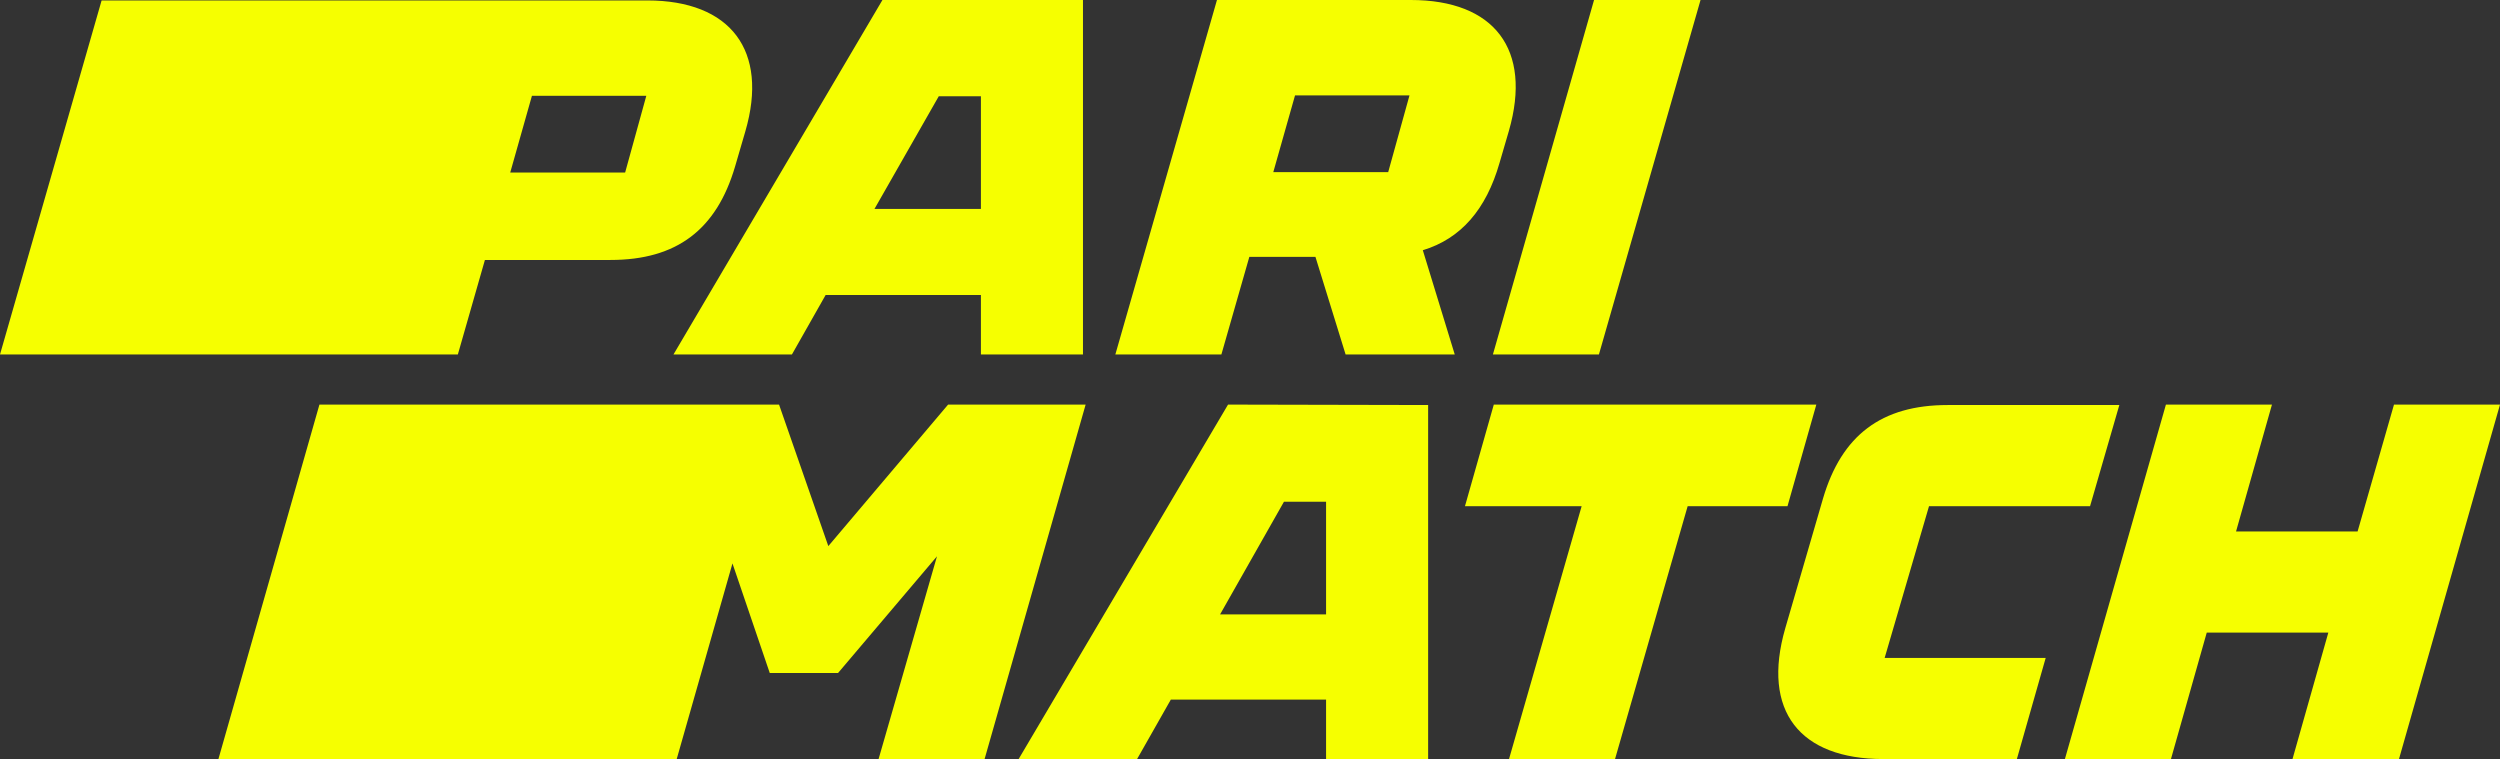 <svg width="79" height="24" viewBox="0 0 79 24" fill="none" xmlns="http://www.w3.org/2000/svg">
<rect x="0" y="0" width="79" height="24" fill="#333333" stroke="none"/>
<path d="M14.468 11.201L15.323 8.215H19.291C21.38 8.215 22.642 7.262 23.23 5.257L23.553 4.15C24.296 1.598 23.09 0.014 20.455 0.014H3.211L0 11.201H14.468ZM20.427 3.014L19.754 5.453H16.123L16.809 3.028H20.427V3.014ZM25.025 11.201L26.09 9.322H30.997V11.201H34.222V0H27.885L21.282 11.201H25.025ZM29.665 3.042H30.997V6.603H27.633L29.665 3.042ZM47.386 5.145L47.681 4.136C48.423 1.556 47.218 0 44.582 0H38.456L35.245 11.201H38.596L39.479 8.117H41.568L42.521 11.201H45.97L44.961 7.907C46.166 7.542 46.965 6.617 47.386 5.145ZM40.923 3.014H44.54L43.867 5.439H40.236L40.923 3.014ZM50.526 11.201L53.737 0H50.372L47.176 11.201H50.526ZM29.96 12.785L26.175 17.257L24.618 12.785H10.094L6.898 24H21.38L23.146 17.804L24.324 21.266H26.483L29.609 17.579L27.759 24H31.109L34.306 12.785H29.96ZM38.806 12.785L32.189 23.986H35.932L36.998 22.108H41.904V23.986H45.129V12.799L38.806 12.785ZM38.554 19.416L40.573 15.855H41.904V19.416H38.554ZM56.485 15.995L57.396 12.785H47.204L46.293 15.995H49.98L47.681 24H51.031L53.33 15.995H56.485ZM60.957 15.995H66.046L66.971 12.799H61.546C59.457 12.799 58.195 13.752 57.606 15.757L56.415 19.851C55.658 22.472 56.877 23.986 59.513 23.986H63.733L64.644 20.79H59.555L60.957 15.995ZM75.65 12.785L74.5 16.794H70.659L71.794 12.785H68.443L65.247 24H68.598L69.733 19.991H73.575L72.439 24H75.804L79 12.785H75.65Z" fill="#F6FF00"/>
</svg>
